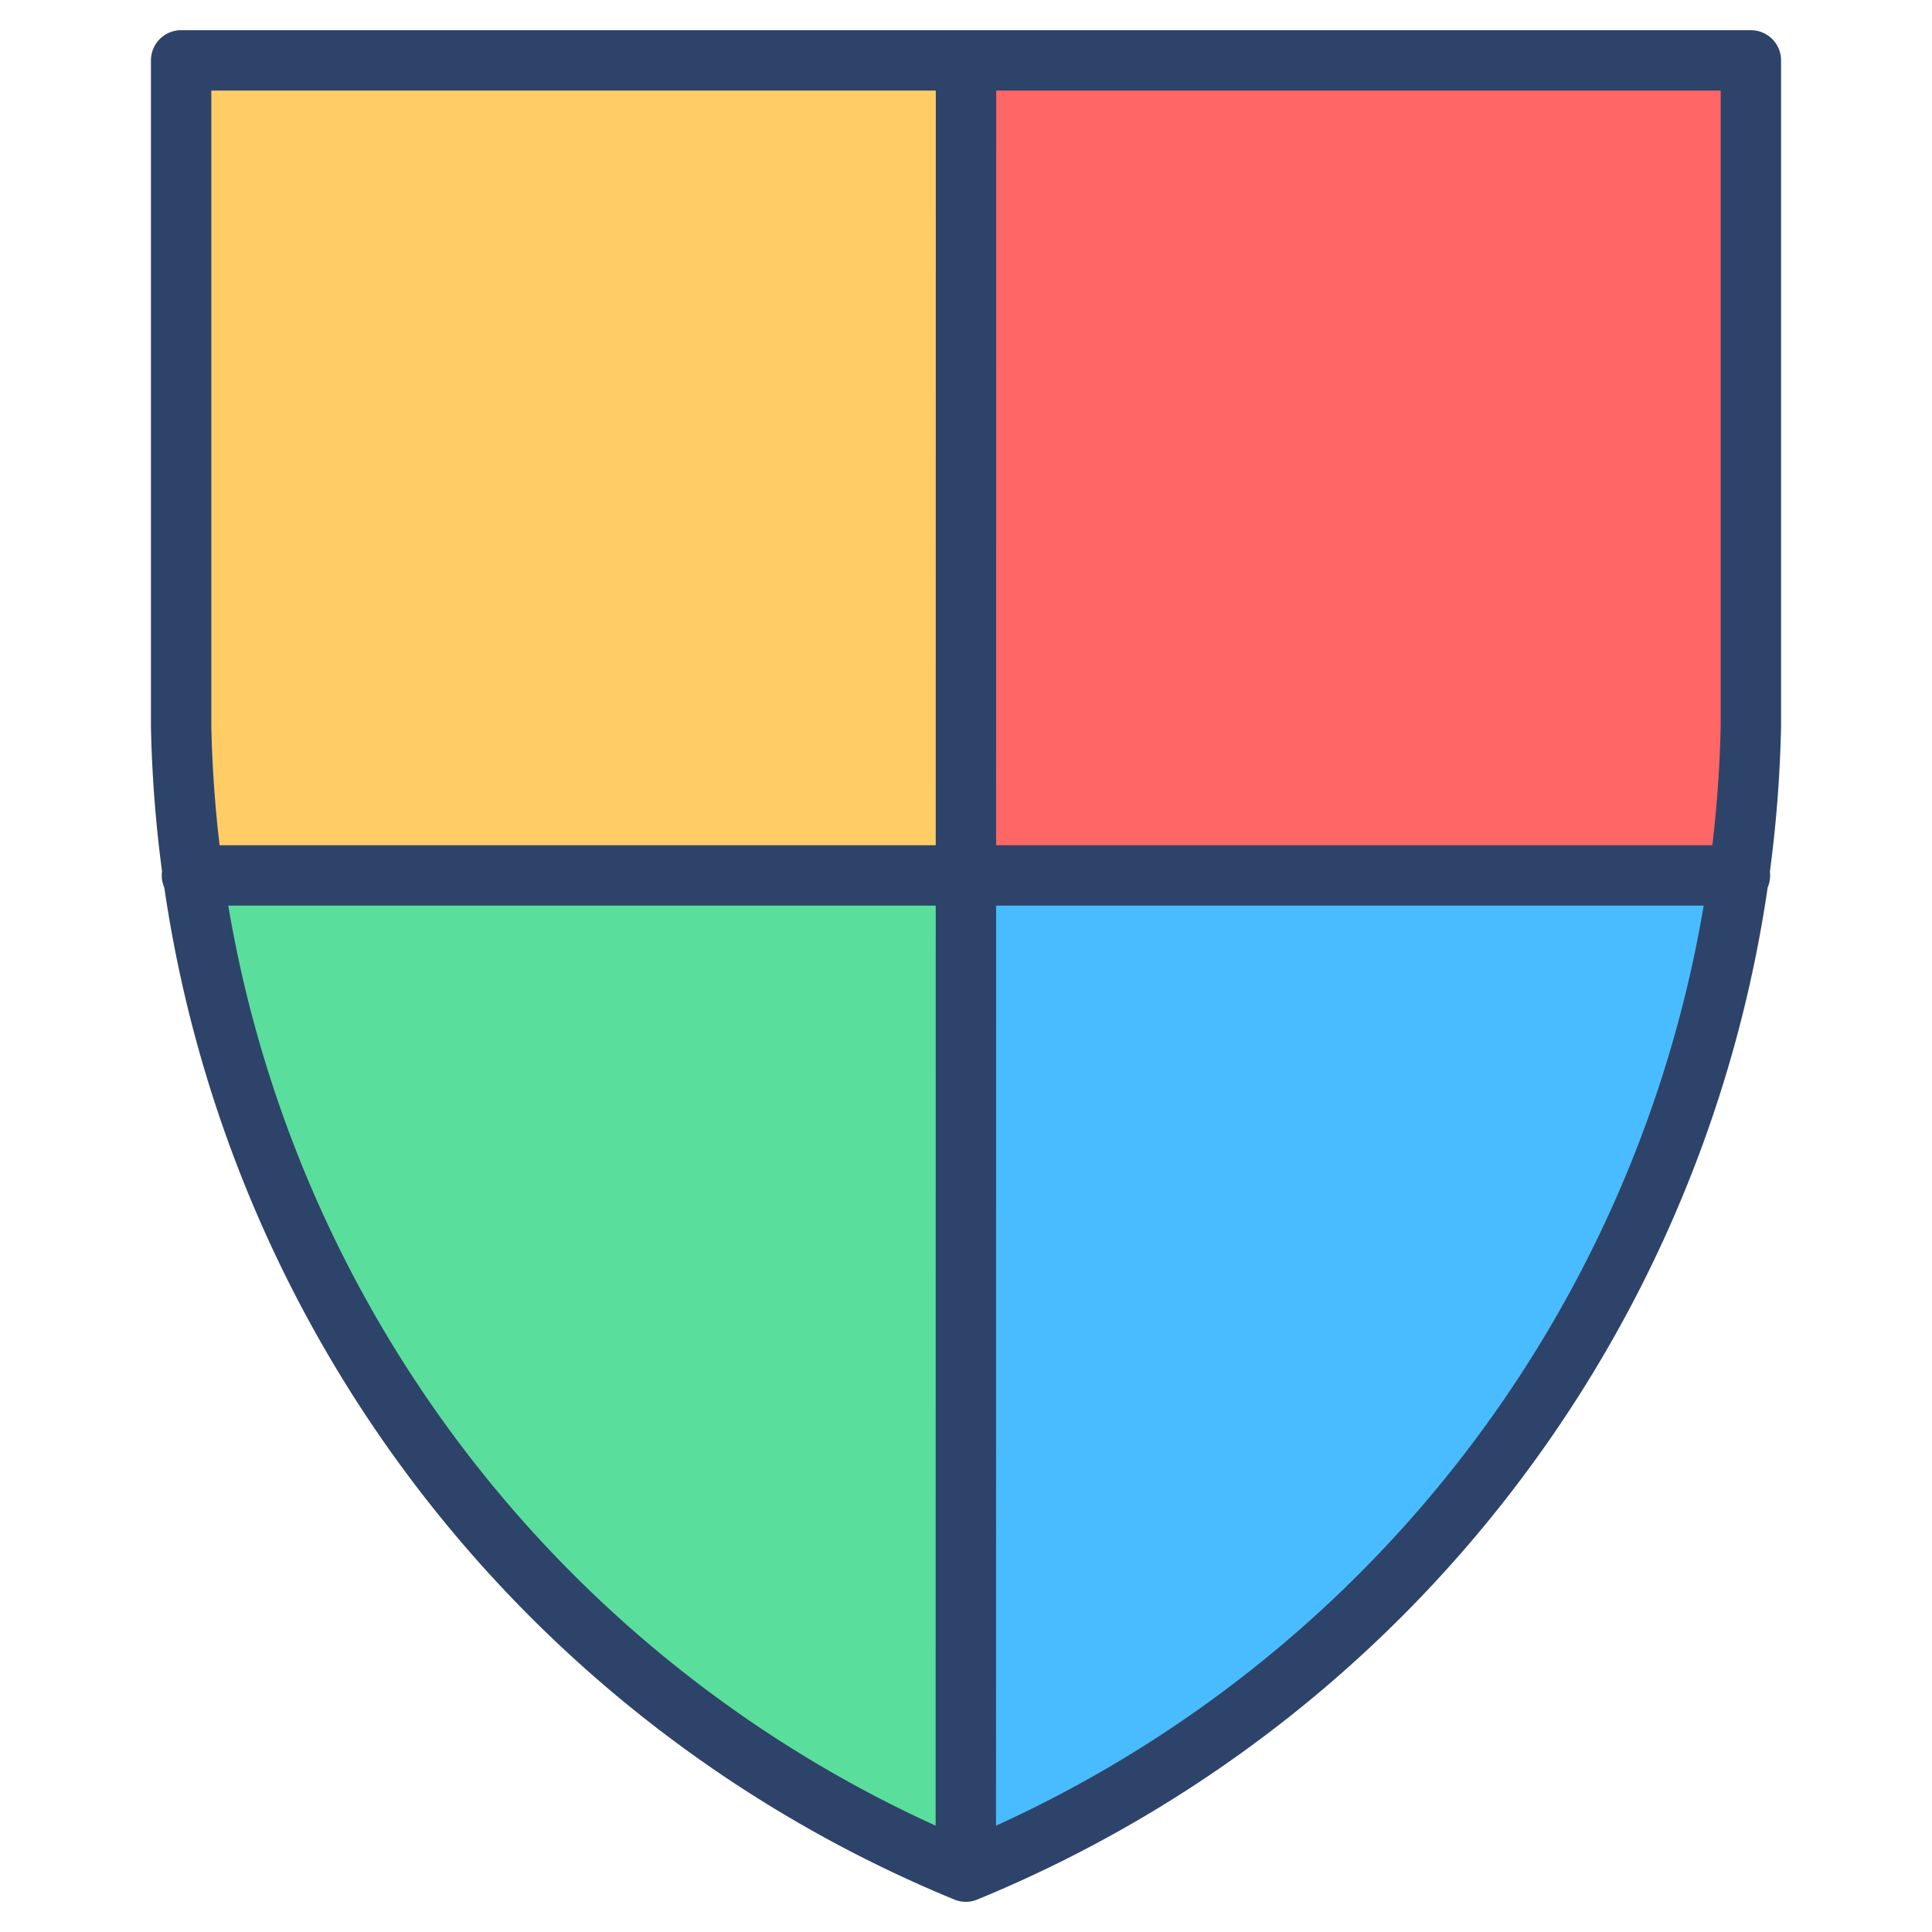 <svg xmlns="http://www.w3.org/2000/svg" viewBox="0 0 64 64" aria-labelledby="title" aria-describedby="desc"><path data-name="layer4" d="M32 2H6v22.064A35.42 35.42 0 0 0 6.361 29h25.636z" fill="#fc6"/><path data-name="layer3" d="M32 2l-.003 27h25.639A35.224 35.224 0 0 0 58 24.064V2z" fill="#f66"/><path data-name="layer2" d="M6.361 29a42.063 42.063 0 0 0 25.633 33l.003-33z" fill="#5ade9c"/><path data-name="layer1" d="M31.994 62a42.029 42.029 0 0 0 25.642-33H31.997z" fill="#49bcff"/><path data-name="stroke" d="M6 2h52v22.064A41.975 41.975 0 0 1 31.994 62 41.97 41.97 0 0 1 6 24.064zm26 0l-.006 60M6.358 29h51.28" fill="none" stroke="#2e4369" stroke-linecap="round" stroke-linejoin="round" stroke-width="2"/></svg>